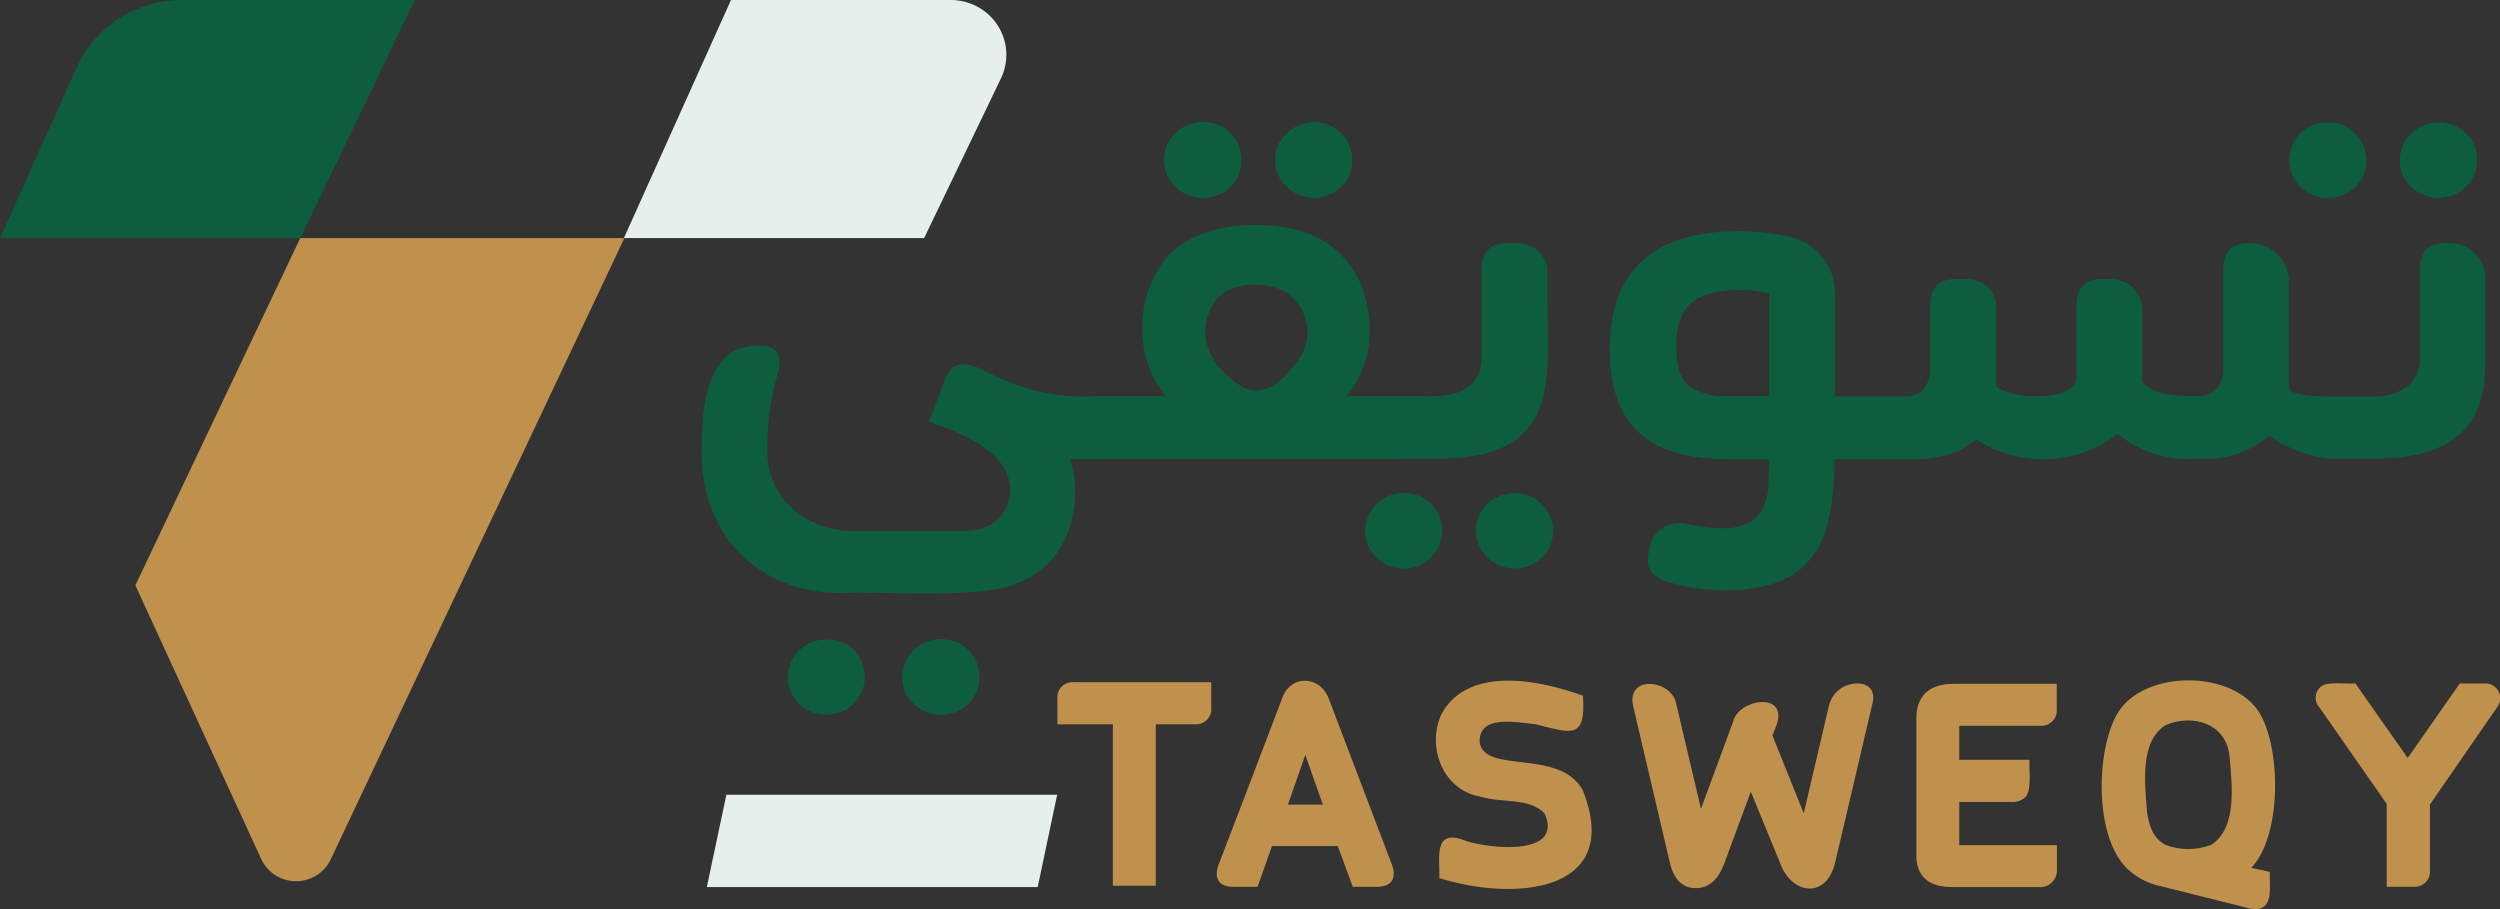 <svg width="198" height="72" viewBox="0 0 198 72" fill="none" xmlns="http://www.w3.org/2000/svg">
<rect x="0" y="0" width="198" height="72" fill="#333333" stroke="none"/>
<g clip-path="url(#clip0_44_1012)">
<path d="M75.254 50.7C74.63 50.56 73.978 50.61 73.385 50.845C72.791 51.079 72.284 51.486 71.931 52.011C71.725 52.285 71.586 52.601 71.525 52.936C71.402 53.465 71.427 54.017 71.6 54.533C71.772 55.049 72.084 55.508 72.502 55.861C73.024 56.31 73.684 56.574 74.376 56.608C74.917 56.638 75.455 56.525 75.937 56.28C76.418 56.036 76.825 55.669 77.115 55.218C77.309 54.948 77.44 54.639 77.5 54.313C77.641 53.704 77.589 53.067 77.351 52.487C77.113 51.908 76.701 51.415 76.171 51.074C75.895 50.887 75.582 50.76 75.254 50.7Z" fill="#0D5E3F"/>
<path d="M65.803 50.667C65.344 50.611 64.879 50.659 64.442 50.808C64.006 50.957 63.609 51.203 63.284 51.526C62.717 52.087 62.399 52.846 62.399 53.638C62.399 54.429 62.717 55.189 63.284 55.749C63.613 56.066 64.011 56.303 64.448 56.446C64.884 56.588 65.347 56.63 65.803 56.569C66.354 56.526 66.88 56.321 67.311 55.979C67.681 55.698 67.98 55.338 68.186 54.925C68.392 54.512 68.499 54.058 68.499 53.598C68.499 53.138 68.392 52.684 68.186 52.272C67.98 51.859 67.681 51.498 67.311 51.218C66.876 50.888 66.351 50.696 65.803 50.667Z" fill="#0D5E3F"/>
<path d="M95.285 15.667C95.802 15.67 96.311 15.544 96.764 15.3C97.218 15.055 97.6 14.701 97.877 14.27C98.066 14.001 98.193 13.694 98.249 13.372C98.394 12.751 98.339 12.101 98.091 11.513C97.844 10.925 97.415 10.428 96.867 10.093C96.586 9.909 96.269 9.786 95.936 9.732C95.304 9.599 94.645 9.661 94.05 9.911C93.456 10.161 92.954 10.586 92.613 11.129C92.433 11.396 92.313 11.698 92.261 12.014C92.15 12.507 92.167 13.019 92.311 13.503C92.456 13.987 92.722 14.427 93.085 14.782C93.37 15.071 93.713 15.298 94.091 15.451C94.47 15.603 94.876 15.677 95.285 15.667Z" fill="#0D5E3F"/>
<path d="M103.905 15.667C104.446 15.696 104.985 15.582 105.467 15.337C105.948 15.091 106.354 14.723 106.643 14.27C106.838 14.003 106.967 13.696 107.022 13.372C107.164 12.762 107.113 12.124 106.876 11.545C106.638 10.965 106.225 10.472 105.693 10.132C105.422 9.945 105.114 9.818 104.789 9.758C104.165 9.621 103.515 9.673 102.922 9.907C102.329 10.141 101.821 10.546 101.466 11.07C101.263 11.342 101.127 11.656 101.067 11.988C100.94 12.518 100.964 13.072 101.136 13.59C101.309 14.107 101.623 14.567 102.044 14.919C102.562 15.367 103.217 15.631 103.905 15.667Z" fill="#0D5E3F"/>
<path d="M120.135 39.059C119.59 39.028 119.046 39.138 118.558 39.38C118.07 39.622 117.656 39.986 117.356 40.437C117.153 40.708 117.016 41.022 116.958 41.355C116.864 41.784 116.865 42.228 116.963 42.657C117.06 43.085 117.25 43.488 117.521 43.837C117.792 44.185 118.136 44.472 118.53 44.676C118.924 44.881 119.358 44.998 119.802 45.02C120.344 45.053 120.885 44.94 121.367 44.696C121.85 44.451 122.258 44.083 122.547 43.63C122.742 43.363 122.871 43.056 122.926 42.732C123.051 42.207 123.029 41.658 122.863 41.144C122.696 40.63 122.392 40.17 121.982 39.813C121.474 39.358 120.821 39.091 120.135 39.059Z" fill="#0D5E3F"/>
<path d="M113.854 36.344C124.521 36.272 122.341 29.131 122.56 21.549C122.559 20.94 122.312 20.356 121.875 19.926C121.437 19.496 120.845 19.254 120.228 19.254H119.344C118.014 19.254 117.35 19.958 117.35 21.366V28.37C117.369 28.796 117.284 29.22 117.104 29.608C116.924 29.996 116.653 30.336 116.313 30.599C115.409 31.432 113.515 31.413 112.192 31.38H106.61C109.348 28.416 108.969 22.92 106.258 20.231C104.755 18.625 102.476 17.825 99.439 17.825C96.714 17.825 94.288 18.48 92.547 20.231C89.888 23.123 89.715 28.403 92.361 31.38H86.771C83.129 31.557 80.75 30.783 77.367 29.085C75.739 28.429 75.081 29.222 74.669 30.508C74.296 31.583 73.924 32.547 73.552 33.4C76.111 34.272 79.753 35.63 80.019 38.646C79.986 40.797 78.597 42.102 76.204 42.05H67.943C64.028 42.22 60.526 39.499 60.772 35.295C60.773 33.399 61.039 31.512 61.563 29.688C61.779 29.117 61.779 28.488 61.563 27.917C61.392 27.724 61.177 27.573 60.935 27.48C60.693 27.386 60.432 27.352 60.174 27.38C55.913 27.229 55.628 32.187 55.575 35.295C55.315 42.312 60.094 47.152 67.032 46.962C70.236 46.811 78.278 47.513 80.909 46.044C84.784 44.391 85.808 39.84 84.771 36.351L113.854 36.344ZM103.187 27.911C102.277 29.504 100.236 31.891 98.229 30.534C95.717 28.986 94.474 26.153 96.368 23.714C97.438 22.205 101.054 22.127 102.423 23.622C102.981 24.172 103.355 24.88 103.491 25.647C103.628 26.415 103.522 27.205 103.187 27.911Z" fill="#0D5E3F"/>
<path d="M111.521 39.066C111.063 39.011 110.598 39.06 110.161 39.209C109.725 39.358 109.329 39.603 109.002 39.925C108.437 40.487 108.12 41.248 108.12 42.04C108.12 42.832 108.437 43.592 109.002 44.155C109.33 44.477 109.727 44.722 110.165 44.871C110.602 45.02 111.068 45.069 111.528 45.014C112.08 44.967 112.605 44.759 113.037 44.417C113.406 44.136 113.705 43.775 113.911 43.362C114.117 42.948 114.224 42.494 114.224 42.033C114.224 41.573 114.117 41.118 113.911 40.705C113.705 40.292 113.406 39.931 113.037 39.65C112.601 39.312 112.074 39.109 111.521 39.066Z" fill="#0D5E3F"/>
<path d="M184.382 15.667C184.9 15.671 185.411 15.543 185.865 15.296C186.319 15.049 186.701 14.692 186.974 14.257C187.16 13.991 187.287 13.69 187.346 13.372C187.475 12.811 187.439 12.226 187.242 11.684C187.046 11.143 186.697 10.668 186.236 10.316C185.801 9.965 185.268 9.754 184.708 9.712C184.249 9.656 183.784 9.704 183.347 9.853C182.911 10.002 182.514 10.248 182.189 10.572C181.622 11.132 181.304 11.891 181.304 12.683C181.304 13.475 181.622 14.234 182.189 14.795C182.475 15.08 182.817 15.305 183.194 15.455C183.571 15.605 183.976 15.677 184.382 15.667Z" fill="#0D5E3F"/>
<path d="M195.734 11.089C195.444 10.637 195.036 10.269 194.553 10.025C194.071 9.78 193.53 9.668 192.989 9.699C192.299 9.735 191.641 9.998 191.121 10.447C190.701 10.798 190.388 11.258 190.215 11.774C190.043 12.29 190.018 12.843 190.144 13.372C190.206 13.703 190.342 14.017 190.543 14.29C190.843 14.74 191.258 15.104 191.745 15.345C192.233 15.587 192.776 15.698 193.321 15.667C194.007 15.635 194.66 15.368 195.169 14.913C195.578 14.556 195.882 14.096 196.048 13.582C196.214 13.068 196.236 12.52 196.112 11.995C196.058 11.668 195.928 11.359 195.734 11.089Z" fill="#0D5E3F"/>
<path d="M191.653 21.366V28.37C191.679 28.796 191.601 29.223 191.427 29.614C191.252 30.005 190.986 30.35 190.649 30.619C189.88 31.172 188.941 31.447 187.991 31.399H184.768C183.912 31.415 183.056 31.362 182.209 31.242C181.584 31.131 181.278 30.927 181.278 30.586V22.297C181.277 21.489 180.95 20.715 180.371 20.145C179.792 19.575 179.006 19.254 178.188 19.254H178.122C176.757 19.254 176.075 19.958 176.075 21.366V29.268C176.102 29.827 175.92 30.375 175.563 30.809C175.334 31.02 175.061 31.18 174.765 31.278C174.468 31.376 174.153 31.411 173.841 31.38H173.655C172.988 31.373 172.322 31.32 171.662 31.223C170.913 31.123 170.215 30.792 169.668 30.278V24.52C169.668 23.878 169.409 23.263 168.949 22.809C168.49 22.355 167.866 22.1 167.215 22.1H166.458C165.128 22.1 164.464 22.809 164.464 24.212V29.727C164.479 30.046 164.369 30.358 164.158 30.599C163.952 30.817 163.697 30.983 163.414 31.085C163.098 31.196 162.77 31.273 162.437 31.314C162.104 31.358 161.769 31.379 161.433 31.38C160.638 31.415 159.842 31.315 159.081 31.085C158.729 30.965 158.394 30.802 158.084 30.599V24.284C158.084 23.705 157.85 23.149 157.435 22.74C157.02 22.33 156.457 22.1 155.87 22.1H154.92C153.551 22.1 152.866 22.809 152.866 24.212V29.176C152.884 29.729 152.731 30.273 152.428 30.737C152.23 30.974 151.974 31.159 151.685 31.273C151.396 31.388 151.082 31.429 150.773 31.393H145.323V23.195C145.329 22.166 144.979 21.164 144.332 20.356C143.685 19.548 142.778 18.981 141.761 18.749H141.714C140.376 18.458 139.01 18.313 137.64 18.316C134.348 18.316 131.836 19.088 130.104 20.631C128.371 22.175 127.501 24.512 127.492 27.642C127.492 30.645 128.26 32.851 129.798 34.259C131.335 35.667 133.686 36.37 136.849 36.37H140.113C140.113 37.531 140.079 38.384 140.02 38.922C139.96 39.436 139.802 39.934 139.554 40.391C139.296 40.837 138.916 41.203 138.458 41.446C137.808 41.738 137.097 41.871 136.384 41.833C135.546 41.823 134.711 41.731 133.892 41.558L133.486 41.479C132.882 41.346 132.249 41.455 131.725 41.782C131.202 42.109 130.832 42.627 130.695 43.224L130.569 43.814C130.491 44.076 130.473 44.352 130.517 44.622C130.561 44.892 130.665 45.149 130.821 45.375C131.298 45.803 131.888 46.09 132.523 46.201C133.186 46.394 133.864 46.532 134.55 46.614C135.173 46.699 135.801 46.745 136.431 46.752C137.679 46.77 138.923 46.624 140.133 46.319C141.159 46.048 142.103 45.535 142.884 44.824C143.702 44.017 144.3 43.02 144.625 41.925C145.1 40.112 145.324 38.243 145.29 36.37H151.67C152.635 36.392 153.596 36.243 154.508 35.931C155.245 35.678 155.923 35.281 156.502 34.764C157.28 35.318 158.154 35.729 159.081 35.977C159.874 36.215 160.697 36.347 161.526 36.37H162.41C163.557 36.296 164.682 36.023 165.733 35.564C166.441 35.252 167.099 34.842 167.687 34.344C168.349 34.871 169.078 35.312 169.854 35.656C171.035 36.161 172.316 36.397 173.602 36.344H174.812C175.789 36.361 176.759 36.164 177.65 35.767C178.391 35.446 179.083 35.022 179.703 34.508C180.505 35.064 181.382 35.506 182.309 35.82C183.081 36.118 183.899 36.289 184.728 36.325H188.131C191.042 36.325 193.228 35.721 194.67 34.508C196.112 33.295 196.83 31.426 196.83 28.881V22.035C196.83 21.307 196.542 20.609 196.026 20.089C195.511 19.569 194.809 19.27 194.072 19.254H193.68C192.329 19.254 191.653 19.958 191.653 21.366ZM140.113 31.38H136.663C135.667 31.423 134.682 31.16 133.845 30.626C133.121 30.121 132.755 29.052 132.755 27.432C132.755 25.812 133.154 24.658 133.965 23.983C134.776 23.307 136.058 22.973 137.826 22.973C138.597 22.972 139.365 23.064 140.113 23.248V31.38Z" fill="#0D5E3F"/>
<path d="M83.747 55.303V57.369H88.14V70.151H91.537V57.369H94.634C94.815 57.382 94.997 57.354 95.167 57.288C95.336 57.222 95.488 57.12 95.613 56.989C95.737 56.857 95.83 56.7 95.885 56.529C95.939 56.358 95.955 56.176 95.93 55.998V54.031H85.076C84.901 54.012 84.723 54.032 84.556 54.089C84.388 54.145 84.236 54.238 84.109 54.359C83.982 54.481 83.884 54.628 83.821 54.791C83.759 54.955 83.734 55.129 83.747 55.303Z" fill="#C0904D"/>
<path d="M105.254 55.376C104.549 53.441 102.144 53.408 101.519 55.376C98.861 62.371 97.179 66.771 96.475 68.577C96.202 69.403 96.388 70.203 97.604 70.236H99.598L100.741 67.009H105.952L107.141 70.236H109.095C110.358 70.203 110.544 69.429 110.278 68.583L105.254 55.376ZM104.769 63.724H102.004L103.38 59.789L104.769 63.724Z" fill="#C0904D"/>
<path d="M125.358 62.596C123.531 59.218 117.469 61.37 117.184 58.733C117.184 56.635 119.882 57.166 121.65 57.369C124.355 58.025 125.637 58.681 125.365 55.1C122.009 53.874 116.439 52.706 114.239 56.412C112.91 58.963 114.2 62.609 117.277 63.094C118.951 63.632 121.032 63.134 122.321 64.406C123.863 67.79 118.161 67.245 116.153 66.622C113.495 65.495 114.033 67.895 114 69.547C119.935 71.416 128.582 70.721 125.358 62.596Z" fill="#C0904D"/>
<path d="M147.098 54.13C146.577 54.129 146.072 54.303 145.664 54.622C145.256 54.941 144.97 55.387 144.851 55.887L142.857 64.412L140.378 58.255L140.751 57.284C141.502 54.779 137.693 55.356 137.268 57.146L134.716 64.065L132.769 55.782C132.45 53.815 128.781 53.395 129.346 55.926L132.264 68.373C132.669 70.026 133.593 70.341 134.311 70.341C135.321 70.341 136.078 69.685 136.557 68.406L138.664 62.701L141.023 68.446C141.881 70.76 144.605 71.298 145.336 68.341L148.281 55.795C148.547 54.831 148.141 54.13 147.098 54.13Z" fill="#C0904D"/>
<path d="M151.776 56.89V67.777C151.776 68.911 152.268 70.256 154.601 70.256H161.427C161.617 70.277 161.81 70.258 161.992 70.2C162.174 70.141 162.342 70.044 162.482 69.916C162.623 69.788 162.734 69.631 162.808 69.456C162.881 69.282 162.916 69.094 162.909 68.905V66.937H155.173V63.52H159.313C159.693 63.547 160.068 63.424 160.357 63.179C160.975 62.688 160.669 60.871 160.735 60.176H155.173V57.481H161.566C161.749 57.495 161.932 57.47 162.103 57.406C162.275 57.343 162.429 57.242 162.557 57.112C162.684 56.983 162.78 56.827 162.839 56.655C162.897 56.484 162.917 56.303 162.895 56.123V54.156H154.807C152.302 54.13 151.776 55.631 151.776 56.89Z" fill="#C0904D"/>
<path d="M178.959 56.471C176.859 53.028 169.814 53.015 167.72 56.471C165.953 59.428 165.82 66.622 168.691 68.996C169.394 69.594 170.24 70.005 171.15 70.19L178.188 71.954C180.182 72.315 179.717 70.301 179.77 69.055L178.301 68.734C180.714 66.216 180.674 59.343 178.959 56.471ZM171.522 57.428C173.682 56.497 176.38 57.317 176.586 59.979C176.772 62.13 177.211 65.612 175.111 66.918C173.954 67.357 172.672 67.357 171.515 66.918C170.538 66.406 170.233 65.475 170.047 64.36C169.894 62.235 169.409 58.727 171.522 57.428Z" fill="#C0904D"/>
<path d="M197.927 54.838C197.827 54.606 197.654 54.412 197.434 54.284C197.214 54.157 196.958 54.102 196.704 54.13H194.816L190.689 60.032L186.549 54.13C185.971 54.182 184.302 53.966 183.85 54.352C183.722 54.45 183.616 54.573 183.539 54.714C183.461 54.854 183.415 55.009 183.402 55.168C183.389 55.327 183.409 55.488 183.462 55.639C183.516 55.789 183.6 55.928 183.711 56.044L189.028 63.671V70.229H191.121C191.304 70.248 191.488 70.225 191.661 70.163C191.833 70.101 191.989 70.001 192.117 69.871C192.245 69.742 192.342 69.585 192.399 69.413C192.457 69.241 192.474 69.058 192.45 68.878V63.717L197.834 55.926C197.931 55.764 197.99 55.581 198.006 55.393C198.022 55.204 197.995 55.014 197.927 54.838Z" fill="#C0904D"/>
<path d="M82.186 70.256H55.98L57.529 62.944H83.727L82.186 70.256Z" fill="#E7EFEC"/>
<path d="M57.894 1.17551e-05L49.414 18.854H73.193L79.281 6.197C79.599 5.535 79.741 4.804 79.695 4.072C79.649 3.341 79.416 2.633 79.018 2.014C78.62 1.396 78.07 0.887 77.418 0.534C76.767 0.182 76.036 -0.002 75.293 1.17551e-05H57.894Z" fill="#E7EFEC"/>
<path d="M6.074 5.351L0.007 18.854H23.786L32.852 0H14.409C12.644 0 10.917 0.506 9.437 1.456C7.958 2.406 6.79 3.759 6.074 5.351Z" fill="#0D5E3F"/>
<path d="M10.72 46.358L20.689 68.039C20.929 68.559 21.314 69.001 21.8 69.311C22.285 69.622 22.851 69.789 23.43 69.792C24.009 69.796 24.577 69.636 25.066 69.331C25.556 69.026 25.946 68.589 26.192 68.072L49.453 18.854H23.78L10.72 46.358Z" fill="#C0904D"/>
</g>
<defs>
<clipPath id="clip0_44_1012">
<rect width="198" height="72" fill="white"/>
</clipPath>
</defs>
</svg>
